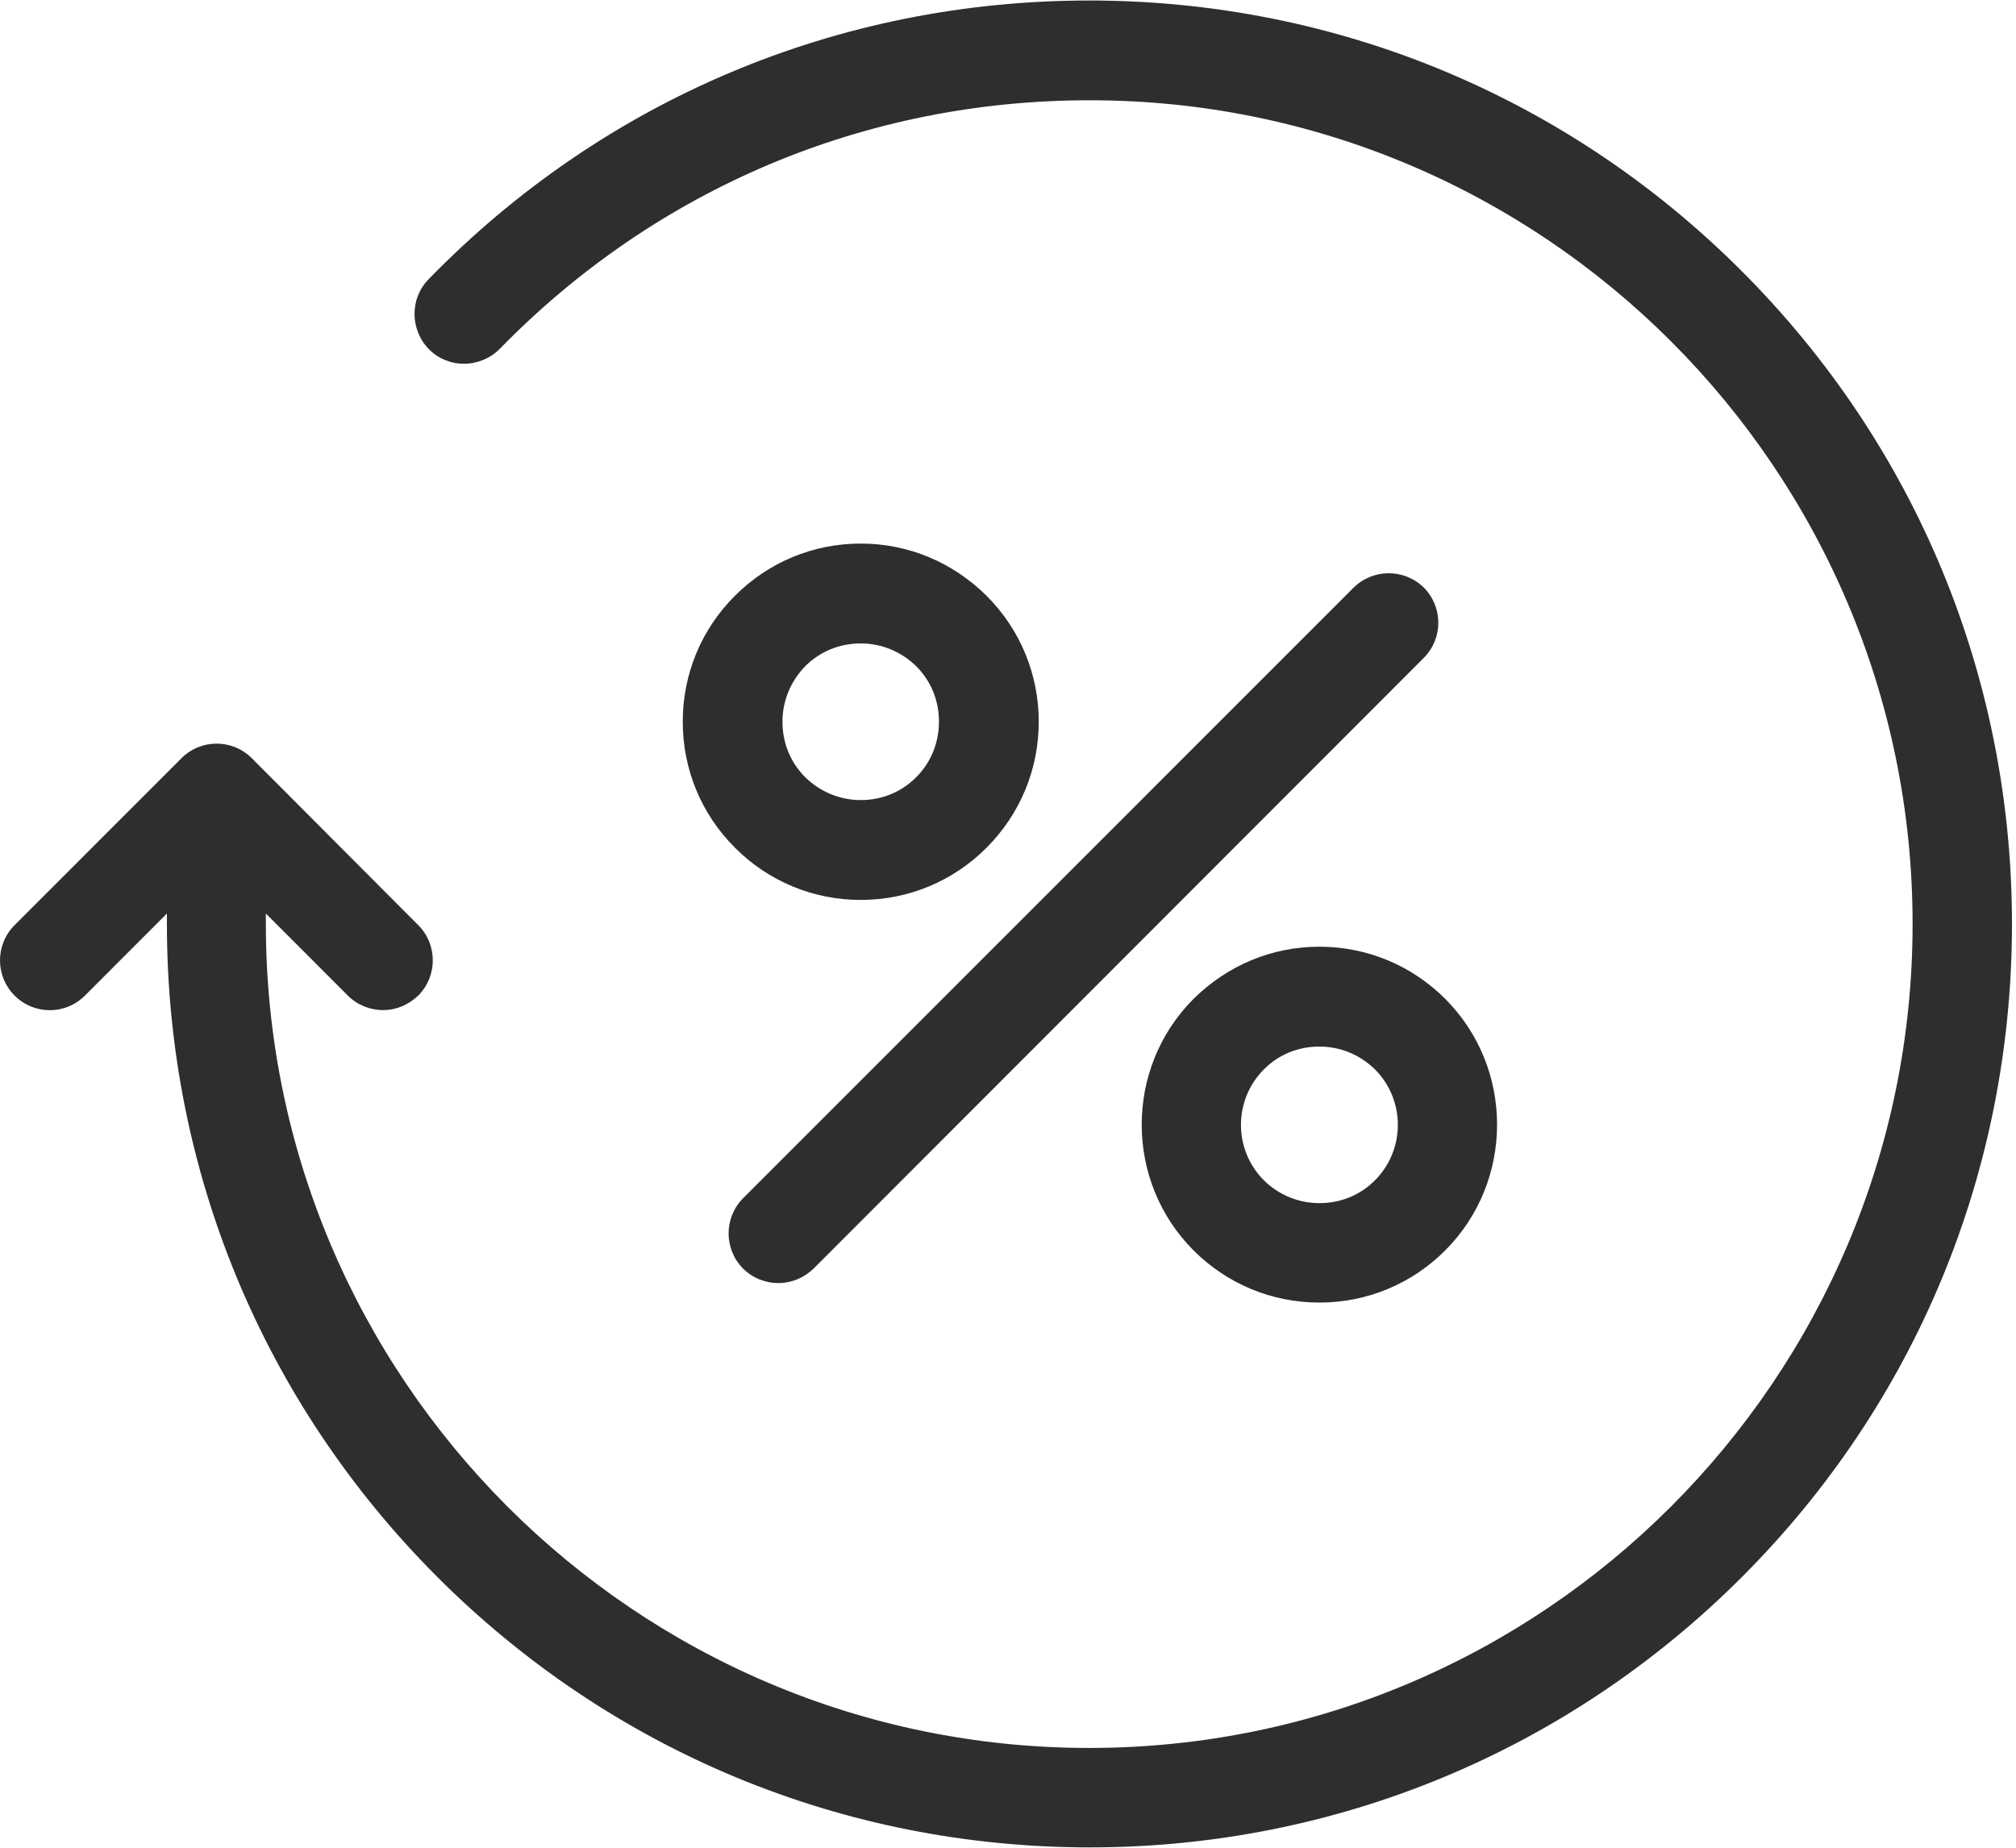 <?xml version="1.0" encoding="UTF-8"?>
<svg width="24px" height="22px" viewBox="0 0 24 22" version="1.1" xmlns="http://www.w3.org/2000/svg" xmlns:xlink="http://www.w3.org/1999/xlink">
    <!-- Generator: Sketch 50.2 (55047) - http://www.bohemiancoding.com/sketch -->
    <title>flaticon1541773930-svg</title>
    <desc>Created with Sketch.</desc>
    <defs></defs>
    <g id="Page-1" stroke="none" stroke-width="1" fill="none" fill-rule="evenodd">
        <g id="Group-2" transform="translate(-902, -133)" fill="#2E2E2E" fill-rule="nonzero">
            <g id="HEADER">
                <g id="second_navbar" transform="translate(0, 109)">
                    <g id="Group-22" transform="translate(902, 23)">
                        <g id="flaticon1541773930-svg" transform="translate(0, 1)">
                            <path d="M20.734,3.227 C18.659,1.15 15.899,0.006 12.967,0.006 C9.981,0.006 7.186,1.184 5.102,3.325 C4.875,3.557 4.88,3.932 5.112,4.164 C5.343,4.391 5.718,4.386 5.949,4.154 C7.812,2.245 10.301,1.194 12.967,1.194 C18.373,1.189 22.769,5.589 22.769,11.001 C22.769,16.412 18.373,20.812 12.967,20.812 C7.561,20.812 3.165,16.412 3.165,11.001 L3.165,10.877 L4.141,11.854 C4.254,11.967 4.407,12.027 4.56,12.027 C4.713,12.027 4.86,11.967 4.979,11.854 C5.21,11.622 5.21,11.247 4.979,11.015 L2.998,9.028 C2.766,8.796 2.391,8.796 2.16,9.028 L0.174,11.015 C-0.058,11.247 -0.058,11.622 0.174,11.854 C0.405,12.086 0.78,12.086 1.011,11.854 L1.987,10.877 L1.987,11.001 C1.987,13.936 3.131,16.698 5.205,18.775 C7.28,20.851 10.04,21.996 12.972,21.996 C15.904,21.996 18.664,20.851 20.739,18.775 C22.814,16.698 23.952,13.936 23.952,11.001 C23.952,8.066 22.809,5.303 20.734,3.227 Z" id="Shape"></path>
                            <path d="M16.111,7 L8.847,14.266 C8.616,14.498 8.616,14.873 8.847,15.105 C8.961,15.218 9.113,15.277 9.266,15.277 C9.419,15.277 9.567,15.218 9.685,15.105 L16.949,7.834 C17.181,7.602 17.181,7.227 16.949,6.995 C16.717,6.768 16.343,6.768 16.111,7 Z" id="Shape"></path>
                            <path d="M14.209,11.893 C13.386,12.717 13.386,14.064 14.209,14.888 C14.608,15.287 15.14,15.509 15.707,15.509 C16.274,15.509 16.806,15.287 17.205,14.888 C18.028,14.064 18.028,12.717 17.205,11.893 C16.806,11.494 16.274,11.272 15.707,11.272 C15.14,11.272 14.613,11.494 14.209,11.893 Z M16.368,14.054 C16.19,14.232 15.959,14.325 15.707,14.325 C15.456,14.325 15.224,14.227 15.047,14.054 C14.682,13.689 14.682,13.097 15.047,12.732 C15.224,12.554 15.456,12.461 15.707,12.461 C15.959,12.461 16.19,12.559 16.368,12.732 C16.732,13.097 16.732,13.689 16.368,14.054 Z" id="Shape"></path>
                            <path d="M10.247,6.472 C9.68,6.472 9.148,6.694 8.749,7.094 C8.349,7.493 8.128,8.026 8.128,8.593 C8.128,9.161 8.349,9.693 8.749,10.093 C9.148,10.493 9.68,10.715 10.247,10.715 C10.814,10.715 11.346,10.493 11.745,10.093 C12.144,9.693 12.366,9.161 12.366,8.593 C12.366,8.026 12.144,7.493 11.745,7.094 C11.341,6.694 10.814,6.472 10.247,6.472 Z M10.907,9.254 C10.73,9.432 10.498,9.526 10.247,9.526 C9.995,9.526 9.764,9.427 9.586,9.254 C9.409,9.077 9.315,8.845 9.315,8.593 C9.315,8.342 9.414,8.11 9.586,7.932 C9.764,7.755 9.995,7.661 10.247,7.661 C10.498,7.661 10.73,7.76 10.907,7.932 C11.085,8.11 11.178,8.342 11.178,8.593 C11.178,8.84 11.085,9.077 10.907,9.254 Z" id="Shape"></path>
                        </g>
                    </g>
                </g>
            </g>
        </g>
    </g>
</svg>